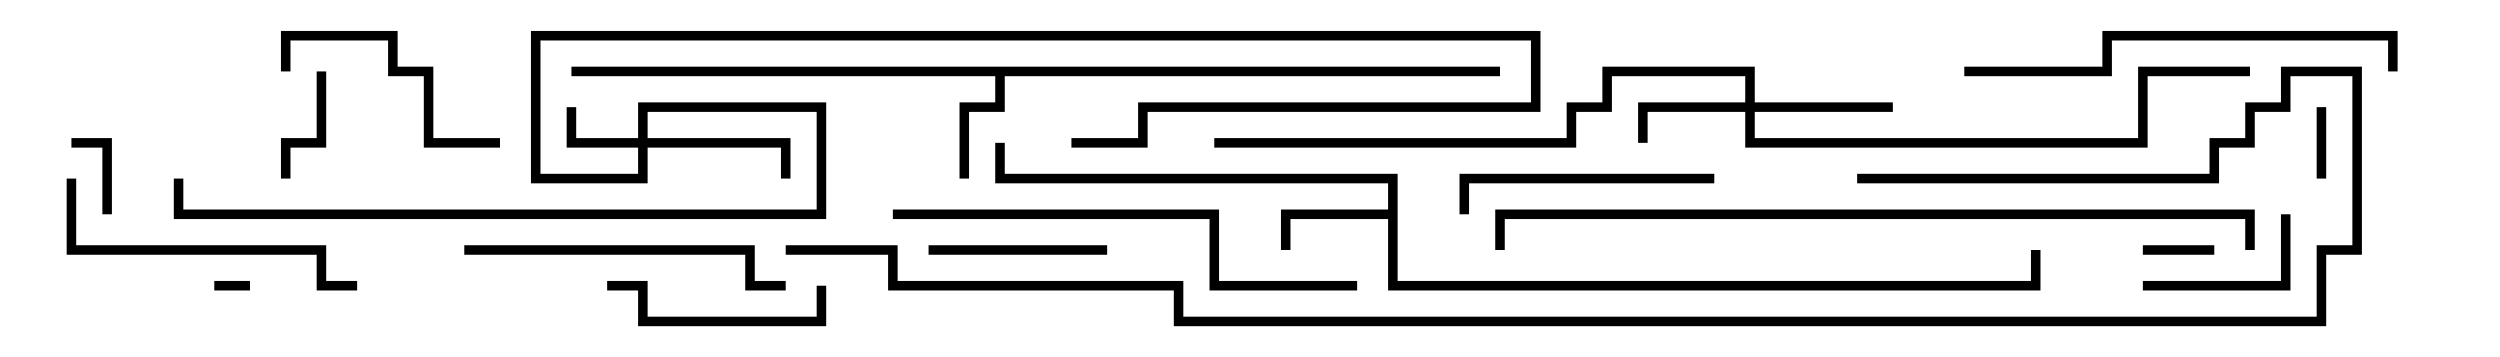 <svg version="1.1" width="105" height="15" xmlns="http://www.w3.org/2000/svg"><path d="M58.3,8.8L58.3,7.7L41.8,7.7L41.8,6L42.2,6L42.2,7.3L58.7,7.3L58.7,11.8L85.3,11.8L85.3,10.5L85.7,10.5L85.7,12.2L58.3,12.2L58.3,9.2L54.2,9.2L54.2,10.5L53.8,10.5L53.8,8.8z" stroke="none"/><path d="M63,2.8L63,3.2L42.2,3.2L42.2,4.7L40.7,4.7L40.7,7.5L40.3,7.5L40.3,4.3L41.8,4.3L41.8,3.2L24,3.2L24,2.8z" stroke="none"/><path d="M26.8,5.8L26.8,4.3L34.7,4.3L34.7,9.2L7.3,9.2L7.3,7.5L7.7,7.5L7.7,8.8L34.3,8.8L34.3,4.7L27.2,4.7L27.2,5.8L33.2,5.8L33.2,7.5L32.8,7.5L32.8,6.2L27.2,6.2L27.2,7.7L22.3,7.7L22.3,1.3L64.7,1.3L64.7,4.7L48.2,4.7L48.2,6.2L45,6.2L45,5.8L47.8,5.8L47.8,4.3L64.3,4.3L64.3,1.7L22.7,1.7L22.7,7.3L26.8,7.3L26.8,6.2L23.8,6.2L23.8,4.5L24.2,4.5L24.2,5.8z" stroke="none"/><path d="M73.3,4.3L73.3,3.2L67.7,3.2L67.7,4.7L66.2,4.7L66.2,6.2L51,6.2L51,5.8L65.8,5.8L65.8,4.3L67.3,4.3L67.3,2.8L73.7,2.8L73.7,4.3L79.5,4.3L79.5,4.7L73.7,4.7L73.7,5.8L89.8,5.8L89.8,2.8L94.5,2.8L94.5,3.2L90.2,3.2L90.2,6.2L73.3,6.2L73.3,4.7L69.2,4.7L69.2,6L68.8,6L68.8,4.3z" stroke="none"/><path d="M9,12.2L9,11.8L10.5,11.8L10.5,12.2z" stroke="none"/><path d="M93,10.3L93,10.7L90,10.7L90,10.3z" stroke="none"/><path d="M97.7,7.5L97.3,7.5L97.3,4.5L97.7,4.5z" stroke="none"/><path d="M3,6.2L3,5.8L4.7,5.8L4.7,9L4.3,9L4.3,6.2z" stroke="none"/><path d="M13.3,3L13.7,3L13.7,6.2L12.2,6.2L12.2,7.5L11.8,7.5L11.8,5.8L13.3,5.8z" stroke="none"/><path d="M90,12.2L90,11.8L95.8,11.8L95.8,9L96.2,9L96.2,12.2z" stroke="none"/><path d="M46.5,10.3L46.5,10.7L39,10.7L39,10.3z" stroke="none"/><path d="M34.3,12L34.7,12L34.7,13.7L26.8,13.7L26.8,12.2L25.5,12.2L25.5,11.8L27.2,11.8L27.2,13.3L34.3,13.3z" stroke="none"/><path d="M12.2,3L11.8,3L11.8,1.3L16.7,1.3L16.7,2.8L18.2,2.8L18.2,5.8L21,5.8L21,6.2L17.8,6.2L17.8,3.2L16.3,3.2L16.3,1.7L12.2,1.7z" stroke="none"/><path d="M72,7.3L72,7.7L61.7,7.7L61.7,9L61.3,9L61.3,7.3z" stroke="none"/><path d="M2.8,7.5L3.2,7.5L3.2,10.3L13.7,10.3L13.7,11.8L15,11.8L15,12.2L13.3,12.2L13.3,10.7L2.8,10.7z" stroke="none"/><path d="M19.5,10.7L19.5,10.3L31.7,10.3L31.7,11.8L33,11.8L33,12.2L31.3,12.2L31.3,10.7z" stroke="none"/><path d="M82.5,3.2L82.5,2.8L88.3,2.8L88.3,1.3L100.7,1.3L100.7,3L100.3,3L100.3,1.7L88.7,1.7L88.7,3.2z" stroke="none"/><path d="M37.5,9.2L37.5,8.8L51.2,8.8L51.2,11.8L57,11.8L57,12.2L50.8,12.2L50.8,9.2z" stroke="none"/><path d="M94.7,10.5L94.3,10.5L94.3,9.2L63.2,9.2L63.2,10.5L62.8,10.5L62.8,8.8L94.7,8.8z" stroke="none"/><path d="M33,10.7L33,10.3L37.7,10.3L37.7,11.8L49.7,11.8L49.7,13.3L97.3,13.3L97.3,10.3L98.8,10.3L98.8,3.2L96.2,3.2L96.2,4.7L94.7,4.7L94.7,6.2L93.2,6.2L93.2,7.7L78,7.7L78,7.3L92.8,7.3L92.8,5.8L94.3,5.8L94.3,4.3L95.8,4.3L95.8,2.8L99.2,2.8L99.2,10.7L97.7,10.7L97.7,13.7L49.3,13.7L49.3,12.2L37.3,12.2L37.3,10.7z" stroke="none"/></svg>